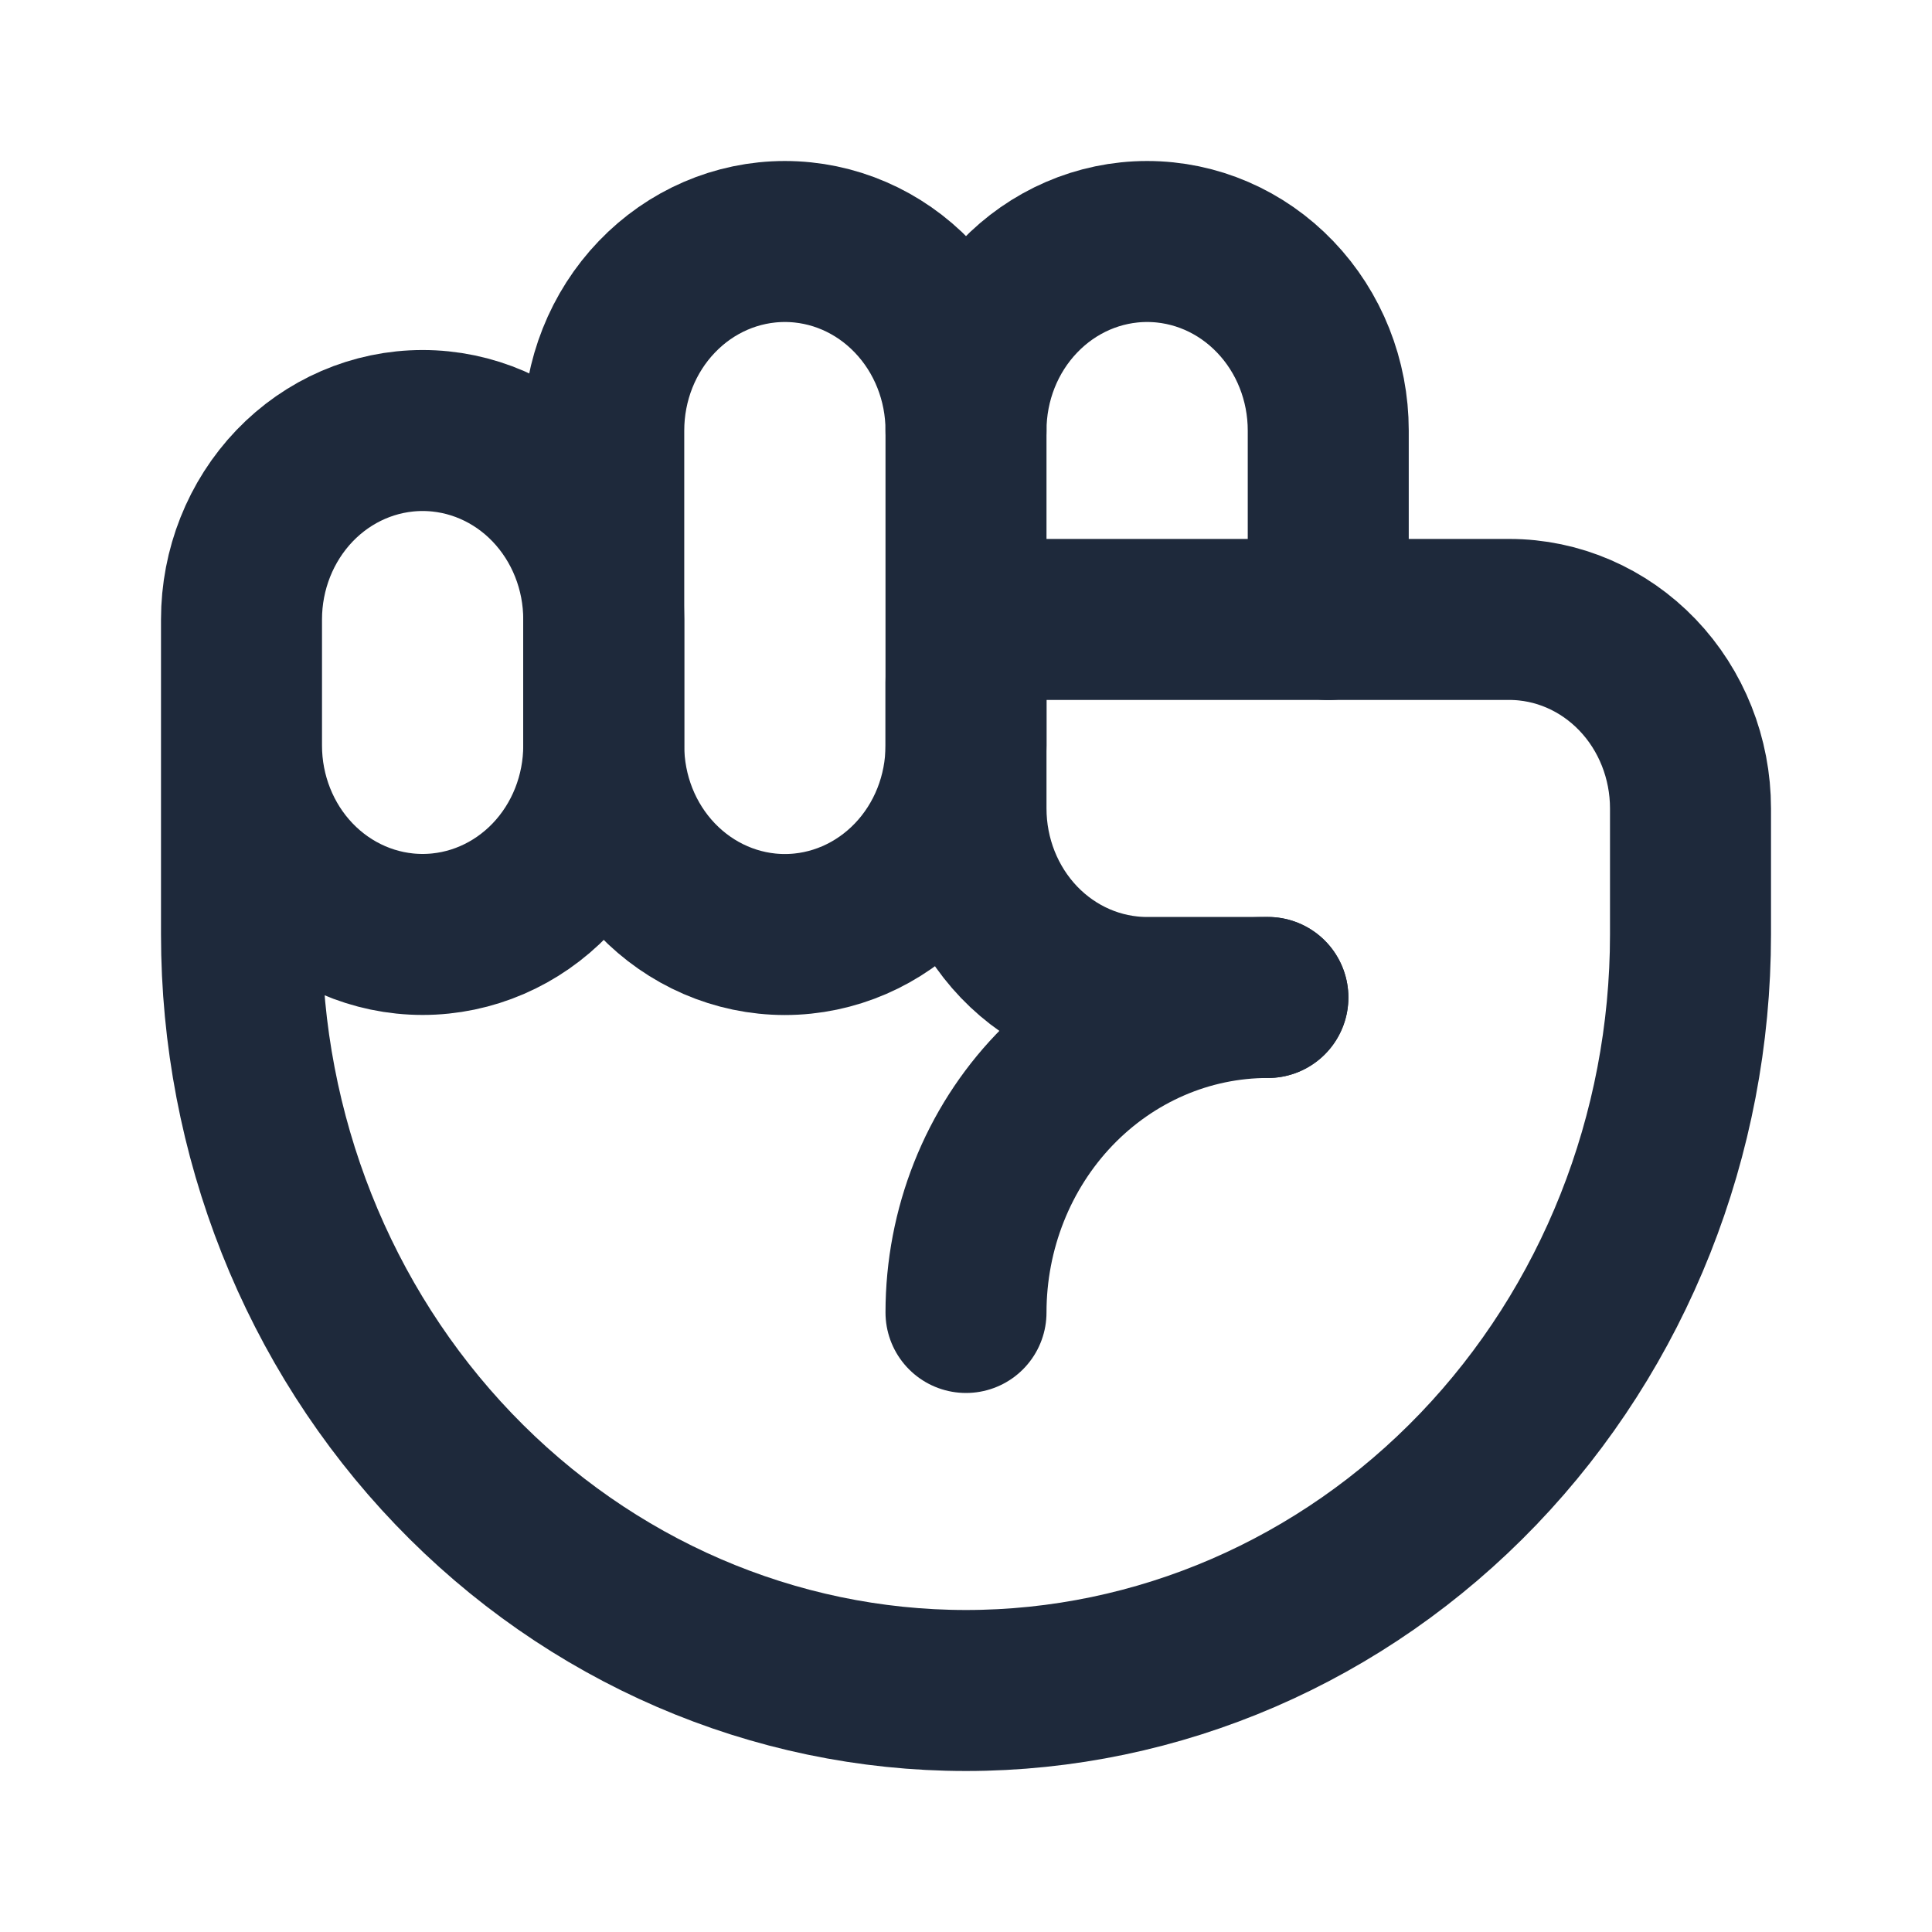 <svg width="24" height="24" viewBox="0 0 24 24" fill="none" xmlns="http://www.w3.org/2000/svg">
<path d="M15.75 12.391H14.25C13.653 12.391 13.081 12.144 12.659 11.704C12.237 11.263 12 10.666 12 10.043V8.478C12 8.271 12.079 8.071 12.22 7.925C12.36 7.778 12.551 7.695 12.75 7.695H18.75C19.347 7.695 19.919 7.943 20.341 8.383C20.763 8.823 21 9.421 21 10.043V11.608C21 14.099 20.052 16.488 18.364 18.249C16.676 20.01 14.387 21 12 21C9.613 21 7.324 20.01 5.636 18.249C3.948 16.488 3 14.099 3 11.608V9.261M3 9.261V7.695C3 7.073 3.237 6.476 3.659 6.035C4.081 5.595 4.653 5.348 5.25 5.348C5.847 5.348 6.419 5.595 6.841 6.035C7.263 6.476 7.5 7.073 7.5 7.695V9.261C7.5 9.883 7.263 10.481 6.841 10.921C6.419 11.361 5.847 11.608 5.25 11.608C4.653 11.608 4.081 11.361 3.659 10.921C3.237 10.481 3 9.883 3 9.261Z" stroke="#1E293B" stroke-width="2" stroke-linecap="round" stroke-linejoin="round"/>
<path d="M12 5.348C12 4.725 12.237 4.128 12.659 3.688C13.081 3.247 13.653 3 14.25 3C14.847 3 15.419 3.247 15.841 3.688C16.263 4.128 16.5 4.725 16.5 5.348V7.696" stroke="#1E293B" stroke-width="2" stroke-linecap="round" stroke-linejoin="round"/>
<path d="M12 9.261C12 9.884 11.763 10.481 11.341 10.921C10.919 11.361 10.347 11.609 9.75 11.609C9.153 11.609 8.581 11.361 8.159 10.921C7.737 10.481 7.5 9.884 7.5 9.261V5.348C7.5 4.725 7.737 4.128 8.159 3.688C8.581 3.247 9.153 3 9.75 3C10.347 3 10.919 3.247 11.341 3.688C11.763 4.128 12 4.725 12 5.348V9.261Z" stroke="#1E293B" stroke-width="2" stroke-linecap="round" stroke-linejoin="round"/>
<path d="M12 16.304C12 15.266 12.395 14.271 13.098 13.537C13.802 12.803 14.755 12.391 15.75 12.391" stroke="#1E293B" stroke-width="2" stroke-linecap="round" stroke-linejoin="round"/>
</svg>

